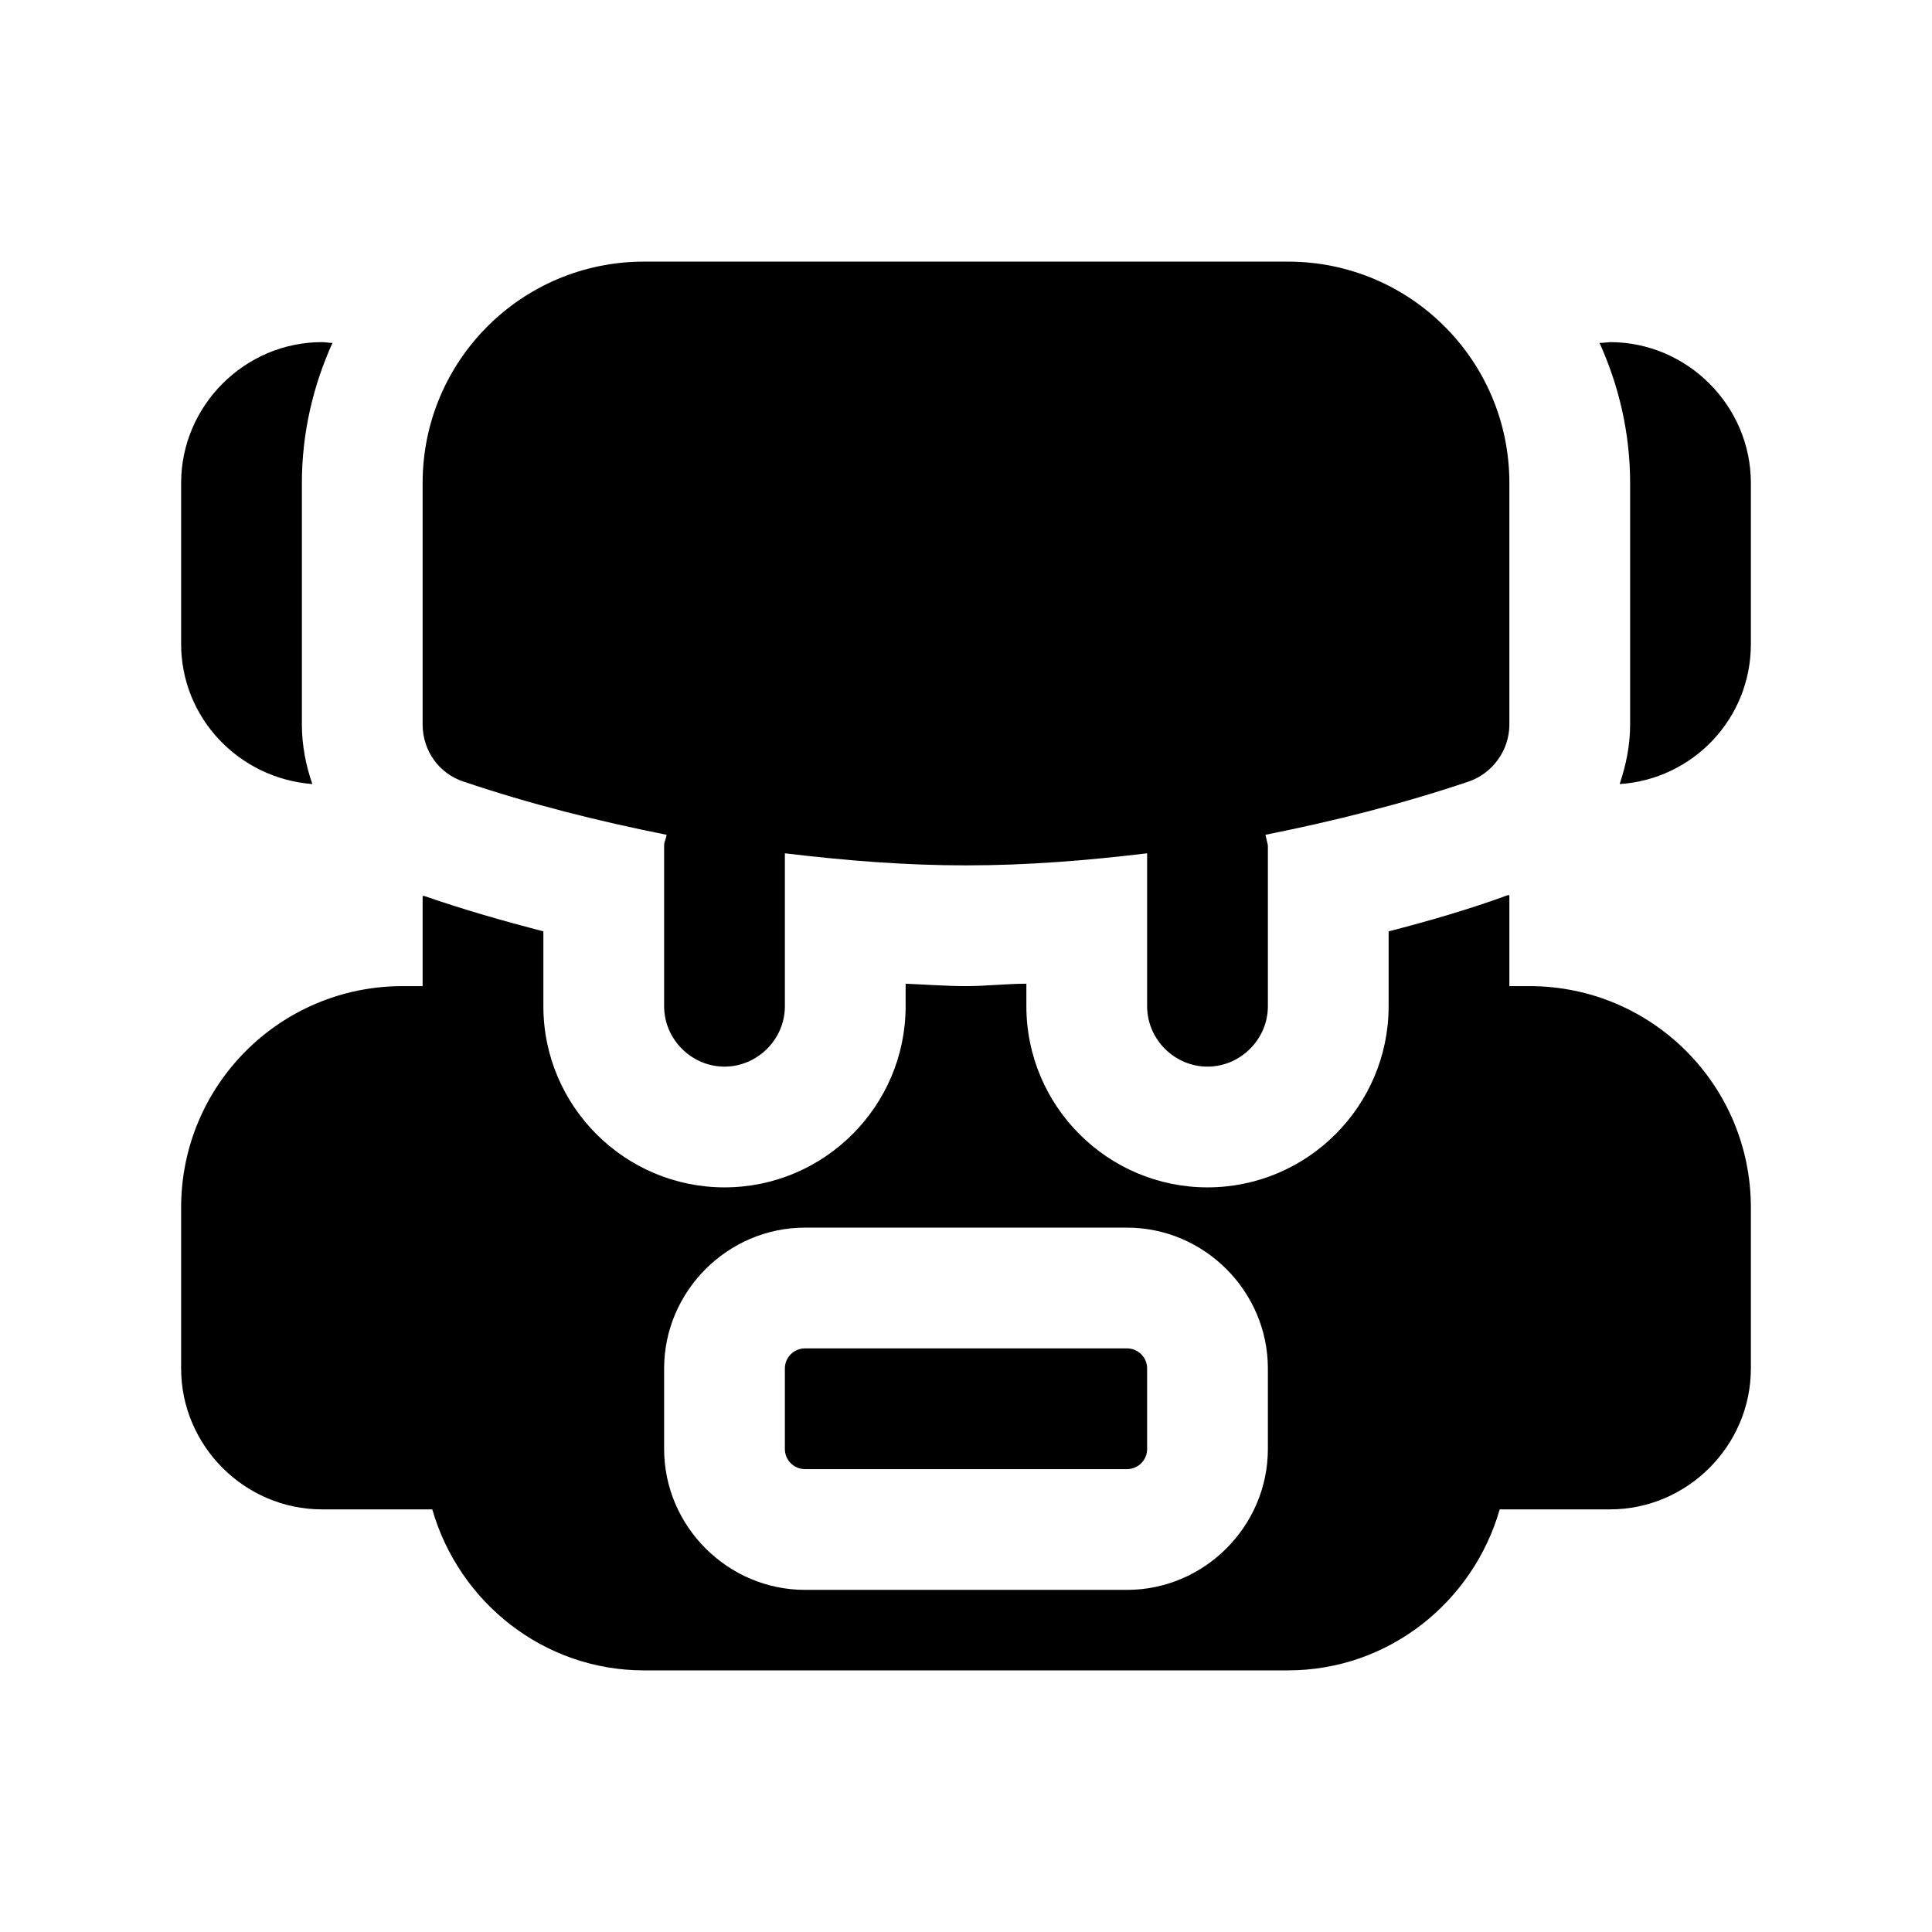 <svg width="24" height="24" viewBox="0 0 24 24" fill="none" xmlns="http://www.w3.org/2000/svg">
<path d="M5.76 9.71C6.59 9.99 7.43 10.2 8.28 10.37C8.28 10.41 8.25 10.45 8.25 10.5V12.5C8.25 12.91 8.59 13.25 9 13.25C9.41 13.25 9.75 12.91 9.75 12.5V10.6C10.5 10.69 11.24 10.75 12 10.75C12.76 10.75 13.5 10.69 14.25 10.6V12.5C14.25 12.91 14.59 13.25 15 13.25C15.41 13.25 15.75 12.91 15.75 12.5V10.5C15.75 10.5 15.73 10.41 15.72 10.37C16.57 10.2 17.41 9.99 18.24 9.71C18.54 9.61 18.75 9.32 18.75 9V6C18.75 4.48 17.52 3.25 16 3.25H8C6.48 3.25 5.25 4.48 5.25 6V9C5.25 9.32 5.45 9.61 5.76 9.71Z" fill="black"/>
<path d="M19 12.25H18.75V11.12H18.73C18.24 11.3 17.75 11.44 17.25 11.57V12.5C17.25 13.74 16.24 14.75 15 14.75C13.76 14.75 12.75 13.74 12.75 12.5V12.22C12.5 12.22 12.25 12.25 12 12.25C11.75 12.25 11.5 12.23 11.25 12.22V12.5C11.25 13.74 10.24 14.75 9 14.75C7.76 14.75 6.75 13.74 6.75 12.5V11.57C6.25 11.44 5.76 11.3 5.27 11.13H5.25V12.25H5C3.48 12.25 2.25 13.48 2.25 15V17C2.25 17.96 3.04 18.75 4 18.75H5.37C5.7 19.9 6.75 20.75 8 20.75H16C17.25 20.75 18.3 19.9 18.63 18.75H20C20.96 18.75 21.75 17.96 21.75 17V15C21.75 13.48 20.52 12.25 19 12.25ZM15.75 18C15.75 18.96 14.96 19.75 14 19.75H10C9.04 19.75 8.25 18.96 8.25 18V17C8.25 16.04 9.04 15.25 10 15.25H14C14.96 15.25 15.75 16.04 15.75 17V18Z" fill="black"/>
<path d="M14 16.75H10C9.862 16.75 9.75 16.862 9.75 17V18C9.75 18.138 9.862 18.25 10 18.25H14C14.138 18.25 14.25 18.138 14.25 18V17C14.25 16.862 14.138 16.75 14 16.75Z" fill="black"/>
<path d="M20 4.25C20 4.25 19.91 4.26 19.87 4.26C20.11 4.79 20.25 5.38 20.25 6V9C20.25 9.26 20.2 9.5 20.12 9.74C21.03 9.68 21.75 8.93 21.75 8V6C21.75 5.04 20.96 4.25 20 4.25Z" fill="black"/>
<path d="M3.88 9.74C3.8 9.51 3.75 9.26 3.75 9V6C3.75 5.38 3.89 4.79 4.13 4.26C4.09 4.26 4.04 4.25 4 4.25C3.04 4.25 2.25 5.04 2.25 6V8C2.25 8.92 2.97 9.67 3.88 9.74Z" fill="black"/>
</svg>
